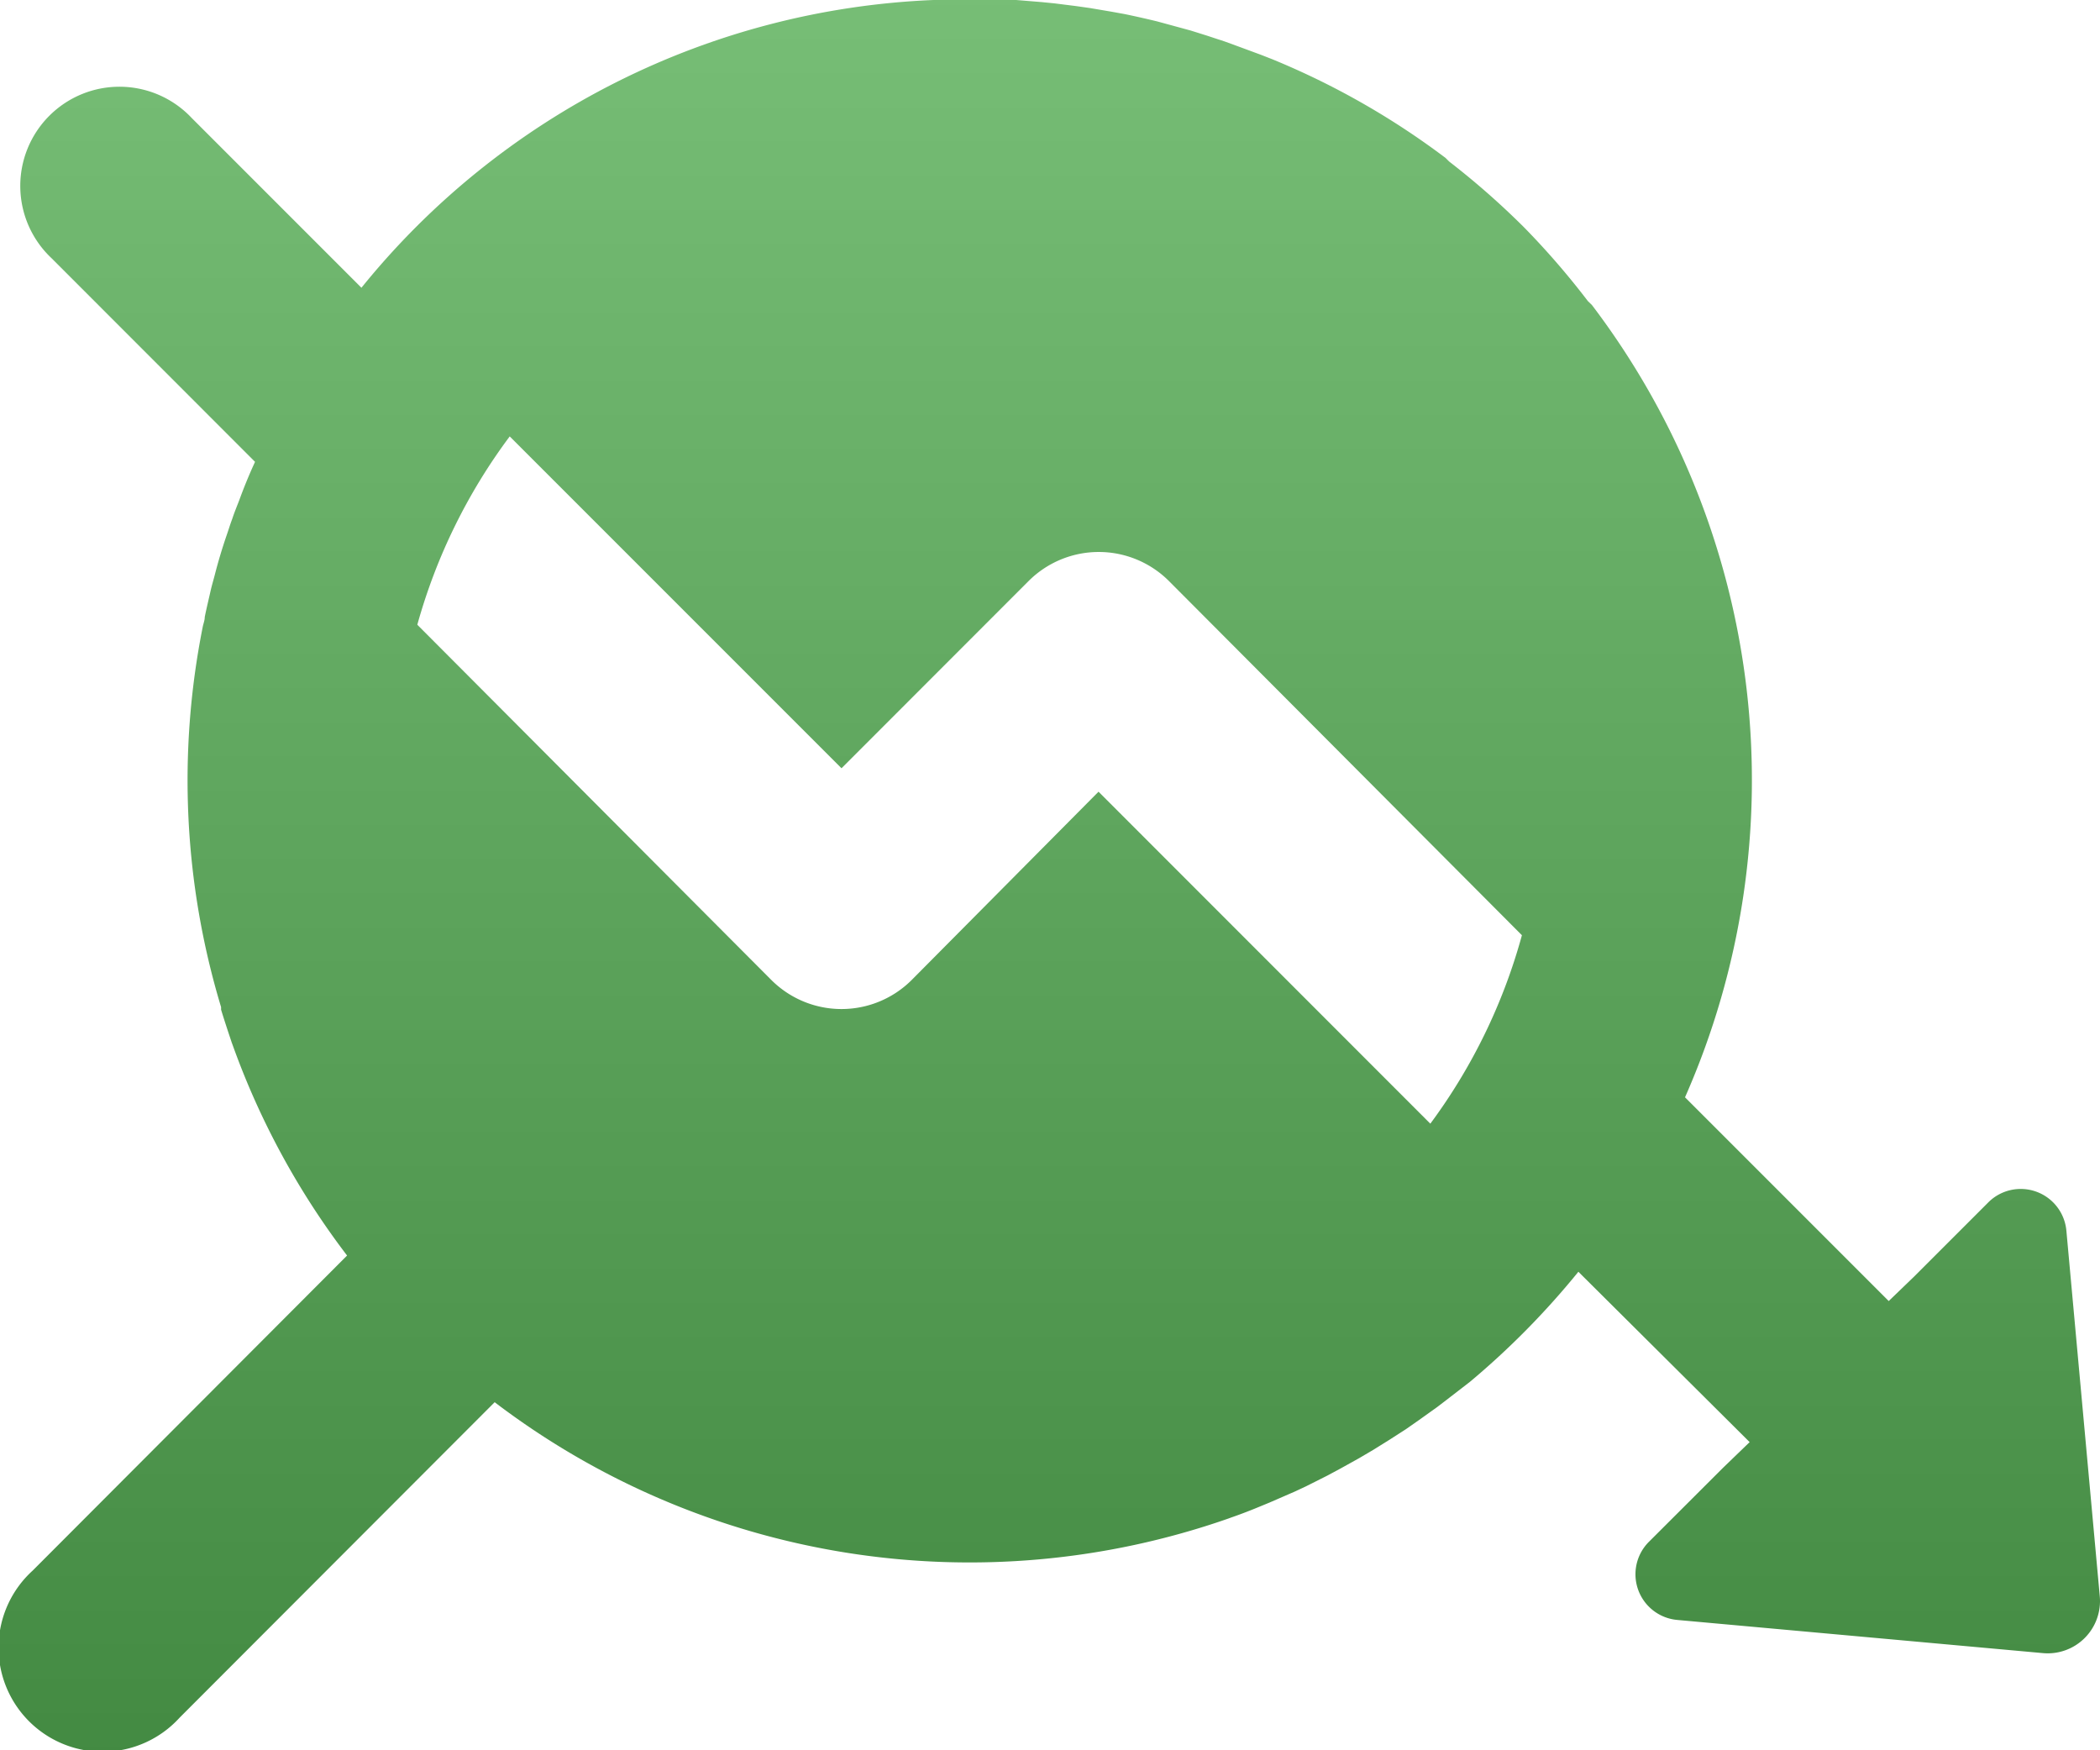 <svg width="18" height="15" xmlns="http://www.w3.org/2000/svg"><defs><linearGradient x1="50%" y1="0%" x2="50%" y2="100%" id="a"><stop stop-color="#77BE76" offset="0%"/><stop stop-color="#438A42" offset="100%"/></linearGradient></defs><g fill="none" fill-rule="evenodd"><path d="M1-1h16v16H1z"/><path d="M17.042 11.305l-.635.635-.218.21-1.746-1.746a6.731 6.731 0 0 0-.798-6.79l-.035-.034a6.728 6.728 0 0 0-.55-.635 6.803 6.803 0 0 0-.639-.561l-.03-.03a6.663 6.663 0 0 0-1.485-.846l-.097-.038-.184-.068-.126-.046-.155-.051-.137-.043-.154-.042-.136-.037a9.067 9.067 0 0 0-.275-.062L9.526 1.1l-.183-.031-.12-.017-.183-.023-.11-.011L8.71 1h-.708a6.655 6.655 0 0 0-4.904 2.466L1.643 2.011A.85.85 0 1 0 .442 3.213l1.744 1.745-.02.044a4.422 4.422 0 0 0-.115.284c-.019.05-.043.107-.06.16-.02.053-.032.095-.049.143a4.455 4.455 0 0 0-.099.33c-.014.055-.027.096-.038.145-.011.05-.035.149-.05.224 0 .03-.013.059-.018.088a6.717 6.717 0 0 0 .158 3.255v.022c.029.095.06.188.091.281l.011.03c.232.645.562 1.251.978 1.796L.28 14.46a.892.892 0 1 0 1.26 1.26l2.7-2.703a6.722 6.722 0 0 0 6.286.998l.03-.011c.087-.03.174-.064.26-.1l.068-.028.216-.094.094-.044.183-.092.11-.059.162-.09.124-.073.138-.086.14-.09.113-.079.154-.11.081-.062.184-.142.018-.014a6.874 6.874 0 0 0 .928-.942l1.468 1.46-.228.22-.635.634a.393.393 0 0 0 .243.67l3.131.284a.448.448 0 0 0 .49-.488l-.286-3.13a.393.393 0 0 0-.67-.244zm-4.782-.675L9.416 7.785 7.815 9.398a.851.851 0 0 1-1.204 0L3.577 6.354a4.88 4.88 0 0 1 .792-1.614l2.844 2.844L8.816 5.98a.851.851 0 0 1 1.204 0l3.025 3.035a4.87 4.87 0 0 1-.785 1.615z" fill="url(#a)" fill-rule="nonzero" transform="translate(0 -1)"/></g></svg>